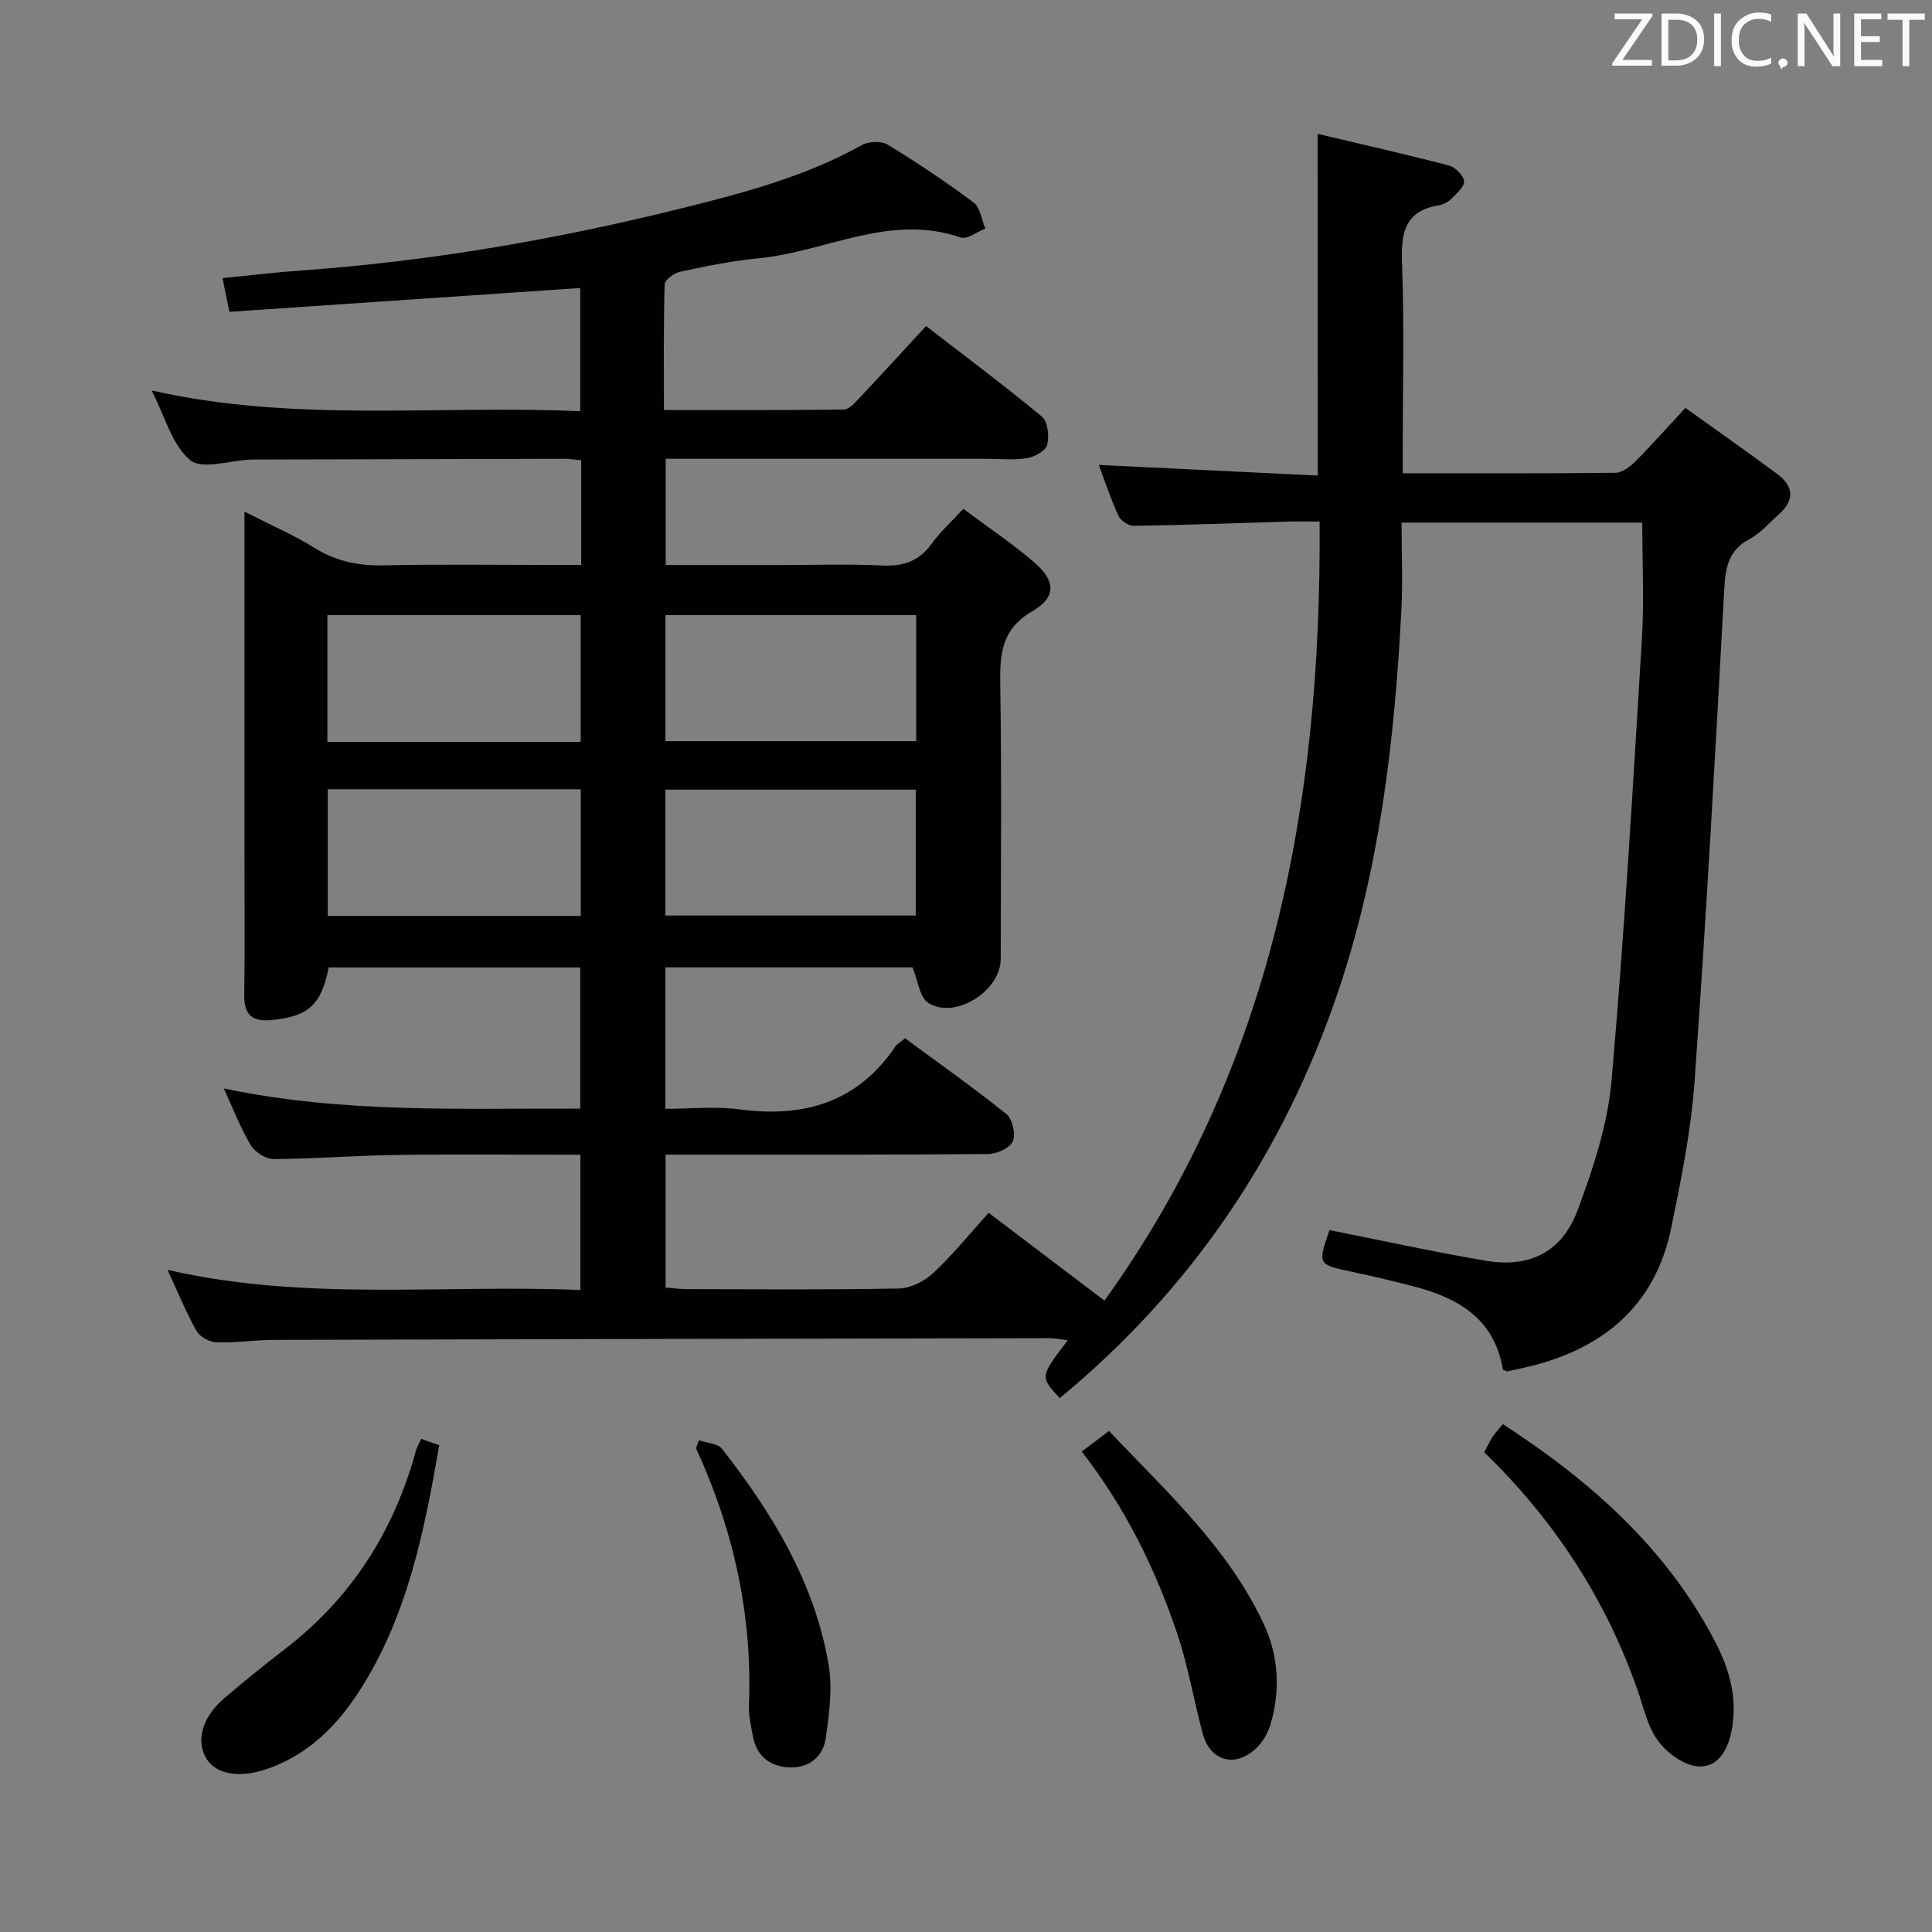 <svg enable-background="new 0 0 400 400" viewBox="0 0 400 400" xmlns="http://www.w3.org/2000/svg"><rect x="0" y="0" width="400" height="400" fill="#808080" stroke="none"/><path d="m272.8 27.71c9.2 2.18 18.23 4.22 27.19 6.56 1.31.34 2.99 2.03 3.12 3.24.12 1.12-1.52 2.54-2.59 3.61-.67.68-1.69 1.23-2.62 1.39-7.3 1.19-7.86 6-7.62 12.26.47 12.48.14 24.99.14 37.49v5.73c15.1 0 29.58.06 44.05-.1 1.39-.02 3.01-1.24 4.09-2.33 3.4-3.41 6.59-7.02 10.38-11.11 6.8 4.88 13.02 9.22 19.1 13.75 3.33 2.48 3.52 5.39.3 8.24-1.99 1.77-3.79 3.93-6.08 5.14-4.53 2.39-5.04 6.07-5.29 10.68-1.83 33.87-3.72 67.73-6.12 101.56-.73 10.21-2.78 20.38-4.85 30.44-3.28 15.89-13.82 24.81-29.17 28.61-1.61.4-3.23.72-4.83 1.07-.32-.17-.83-.28-.86-.47-1.81-10.71-9.57-14.89-18.94-17.27-4.02-1.02-8.05-2-12.1-2.85-7.31-1.54-7.32-1.49-4.85-8.67 10.76 2.14 21.44 4.48 32.21 6.32 9.17 1.57 15.9-1.68 19.18-10.47 3.22-8.63 6.21-17.71 7.01-26.8 2.67-30.45 4.43-60.99 6.29-91.51.48-7.91.07-15.87.07-24.02-16.29 0-32.57 0-49.83 0 0 6.15.27 12.27-.05 18.35-1.41 26.77-4.48 53.34-13.12 78.85-11.29 33.34-30.32 61.58-57.6 84.06-4.12-4.42-4.12-4.42 1.67-11.97-1.49-.17-2.67-.43-3.84-.43-53.49.09-106.98.2-160.47.35-3.98.01-7.97.64-11.94.51-1.44-.05-3.44-1.14-4.13-2.35-2.18-3.86-3.86-8.01-6.01-12.66 28.54 6.58 56.88 2.98 85.48 4.17 0-9.47 0-18.51 0-28-12.81 0-25.43-.13-38.05.04-8.48.11-16.95.81-25.43.85-1.62.01-3.89-1.41-4.75-2.84-2.1-3.47-3.55-7.33-5.6-11.78 24.83 5.22 49.1 4.07 73.79 4.18 0-9.81 0-19.35 0-29.23-17.35 0-34.73 0-52.08 0-1.52 7.74-4.21 10.11-11.64 10.88-4.01.42-5.9-.88-5.84-5.15.14-10 .04-20 .04-30 0-21.33 0-42.66 0-63.99 0-1.77 0-3.53 0-6.11 5.4 2.75 10.13 4.78 14.45 7.47 4.44 2.76 8.99 3.75 14.16 3.65 11.99-.25 24-.08 35.99-.08h5.12c0-7.45 0-14.38 0-21.67-1.23-.12-2.33-.31-3.43-.31-21.5.04-42.99.1-64.49.16-.17 0-.33 0-.5 0-4.29.18-10.06 2.15-12.53.12-3.74-3.09-5.17-8.96-7.99-14.43 29.78 6.73 59.11 2.97 88.74 4.3 0-8.83 0-17.19 0-25.51-24.17 1.64-48.3 3.28-72.63 4.93-.53-2.61-.92-4.48-1.43-6.98 5.56-.55 10.92-1.2 16.3-1.58 26.91-1.91 53.37-6.53 79.52-13.06 12.58-3.14 25.07-6.5 36.53-12.9 1.41-.79 4.04-.9 5.35-.1 6.1 3.72 12.07 7.7 17.79 11.98 1.39 1.04 1.66 3.56 2.44 5.41-1.72.66-3.78 2.3-5.11 1.84-14.68-5.08-27.92 2.98-41.86 4.31-5.44.52-10.83 1.63-16.18 2.77-1.26.27-3.22 1.68-3.24 2.62-.25 8.46-.15 16.93-.15 26.02 12.72 0 24.99.06 37.24-.1 1.04-.01 2.2-1.29 3.07-2.21 4.56-4.84 9.04-9.75 13.96-15.07 8.1 6.26 16.21 12.3 23.99 18.75 1.22 1.02 1.54 4.04 1.09 5.84-.3 1.22-2.58 2.49-4.14 2.75-2.76.45-5.65.14-8.48.14-21.99 0-43.97 0-66.36 0v22h23.41c7.17 0 14.34-.25 21.49.09 4.4.21 7.62-.96 10.21-4.57 1.72-2.4 3.97-4.41 6.5-7.16 5.05 3.77 10.15 7.16 14.75 11.14 4.39 3.79 4.51 7.19-.44 10.05-6.33 3.66-6.76 8.69-6.66 14.98.3 18.99.13 37.99.1 56.99-.01 6.72-9.55 12.69-15.06 9.08-1.73-1.13-2.03-4.44-3.21-7.31-16.38 0-33.63 0-51.17 0v29.29c5.15 0 10.31-.56 15.31.11 13.38 1.78 24.48-1.42 32.34-13.04.35-.52.99-.85 1.98-1.67 7.01 5.17 14.18 10.22 21 15.7 1.25 1.01 1.96 4.18 1.31 5.63-.62 1.4-3.32 2.62-5.12 2.63-20.33.18-40.66.12-60.99.12-1.81 0-3.62 0-5.78 0v27.52c1.49.12 2.92.33 4.34.33 14.67.02 29.33.16 43.99-.13 2.42-.05 5.29-1.51 7.11-3.22 4-3.73 7.47-8.04 11.45-12.45 7.86 5.96 15.64 11.86 23.98 18.18 34.69-48.23 44.95-102.88 44.54-161.3-2.07 0-4.32-.06-6.57.01-10.64.31-21.28.72-31.92.88-1.07.02-2.69-1.08-3.15-2.08-1.59-3.45-2.78-7.08-4.08-10.53 15.23.74 30.27 1.47 45.34 2.2-.03-23.57-.03-46.41-.03-70.75zm-152.58 99.65c-17.69 0-35.05 0-52.44 0v26.25h52.44c0-8.76 0-17.32 0-26.25zm-52.37 36.05v26.23h52.39c0-8.87 0-17.43 0-26.23-17.61 0-34.86 0-52.39 0zm69.92-9.96h51.92c0-8.95 0-17.52 0-26.1-17.49 0-34.68 0-51.92 0zm-.02 36.1h51.85c0-8.95 0-17.52 0-26.06-17.47 0-34.55 0-51.85 0z" fill="#010100"/><path d="m307.29 300.68c.65-1.21 1.12-2.25 1.74-3.2.53-.82 1.23-1.54 2.12-2.63 18.15 11.78 33.92 25.7 43.99 45.12 3 5.78 4.74 12 3.28 18.77-.88 4.1-3.15 7.4-7.11 6.94-2.92-.34-6.27-2.84-8.09-5.35-2.17-2.99-2.97-6.99-4.24-10.59-6.64-18.86-17.29-35.14-31.69-49.06z" fill="#010100"/><path d="m87.2 297.9c1.34.47 2.4.84 3.74 1.32-3.12 17.92-6.6 35.6-16.7 51.13-4.72 7.26-10.71 13.11-19.15 15.96-5.54 1.87-10.33 1.04-12.31-2.13-2.31-3.72-.94-8.68 3.72-12.64 4.05-3.45 8.18-6.81 12.4-10.05 13.85-10.61 22.69-24.5 27.24-41.24.18-.62.54-1.2 1.06-2.35z" fill="#010100"/><path d="m223.96 300.53c1.95-1.47 3.52-2.66 5.64-4.26 11.9 12.56 24.78 24.22 32.16 40.22 2.96 6.43 3.35 13.56 1.29 20.51-.54 1.82-1.64 3.71-3.02 5-4.35 4.07-9.47 2.63-11.01-3.06-1.87-6.88-3.02-13.98-5.29-20.72-4.54-13.46-10.77-26.13-19.77-37.69z" fill="#010100"/><path d="m144.68 298.19c1.63.57 3.91.63 4.81 1.78 10.43 13.35 19.17 27.67 22.06 44.66.84 4.93.13 10.24-.6 15.27-.54 3.78-3.41 6.16-7.43 6.02-4.07-.14-6.88-2.29-7.65-6.5-.39-2.11-.9-4.26-.81-6.38.73-18.63-3.17-36.29-10.96-53.18.18-.54.38-1.1.58-1.67z" fill="#010100"/><g fill="#fafafb"><path d="m342.2 3.2-6.3 9.2h6.1v1.2h-8.2v-.5l6.2-9.1h-5.7v-1.2h7.8v.4z"/><path d="m344 13.7v-10.9h3.1c1.6 0 3 .5 4.1 1.4 1.1 1 1.6 2.2 1.6 3.9s-.5 3-1.6 4-2.5 1.5-4.2 1.5h-3zm1.4-9.6v8.4h1.6c1.4 0 2.5-.4 3.2-1.1.8-.8 1.2-1.8 1.2-3.2s-.4-2.4-1.2-3.1-1.8-1-3.1-1z"/><path d="m356.3 2.8v10.9h-1.4v-10.9z"/><path d="m366.6 13.2c-.8.4-1.8.6-3 .6-1.6 0-2.8-.5-3.7-1.5s-1.4-2.3-1.4-3.9c0-1.7.5-3.2 1.6-4.2s2.4-1.6 4-1.6c1 0 1.9.1 2.6.4v1.5c-.8-.4-1.6-.6-2.6-.6-1.2 0-2.2.4-3 1.2s-1.1 1.9-1.1 3.3c0 1.3.4 2.3 1.1 3.1s1.6 1.1 2.8 1.1c1.1 0 2-.2 2.8-.7v1.3z"/><path d="m368.2 13c0-.3.1-.5.3-.6.2-.2.4-.3.6-.3.3 0 .5.1.7.3s.3.4.3.6-.1.5-.3.6c-.2.2-.4.3-.7.3-.3 1-.5-.1-.6-.3-.2-.2-.3-.4-.3-.6z"/><path d="m381.1 13.7h-1.7l-5.5-8.4c-.2-.2-.3-.5-.4-.7 0 .2.1.8.1 1.5v7.6h-1.4v-10.9h1.8l5.3 8.3c.3.4.4.6.4.8 0-.3-.1-.8-.1-1.6v-7.5h1.4v10.9z"/><path d="m389.7 13.7h-5.8v-10.9h5.6v1.2h-4.2v3.5h3.9v1.2h-3.9v3.7h4.4z"/><path d="m398.4 4.1h-3.1v9.6h-1.4v-9.6h-3.1v-1.3h7.7v1.3z"/></g></svg>